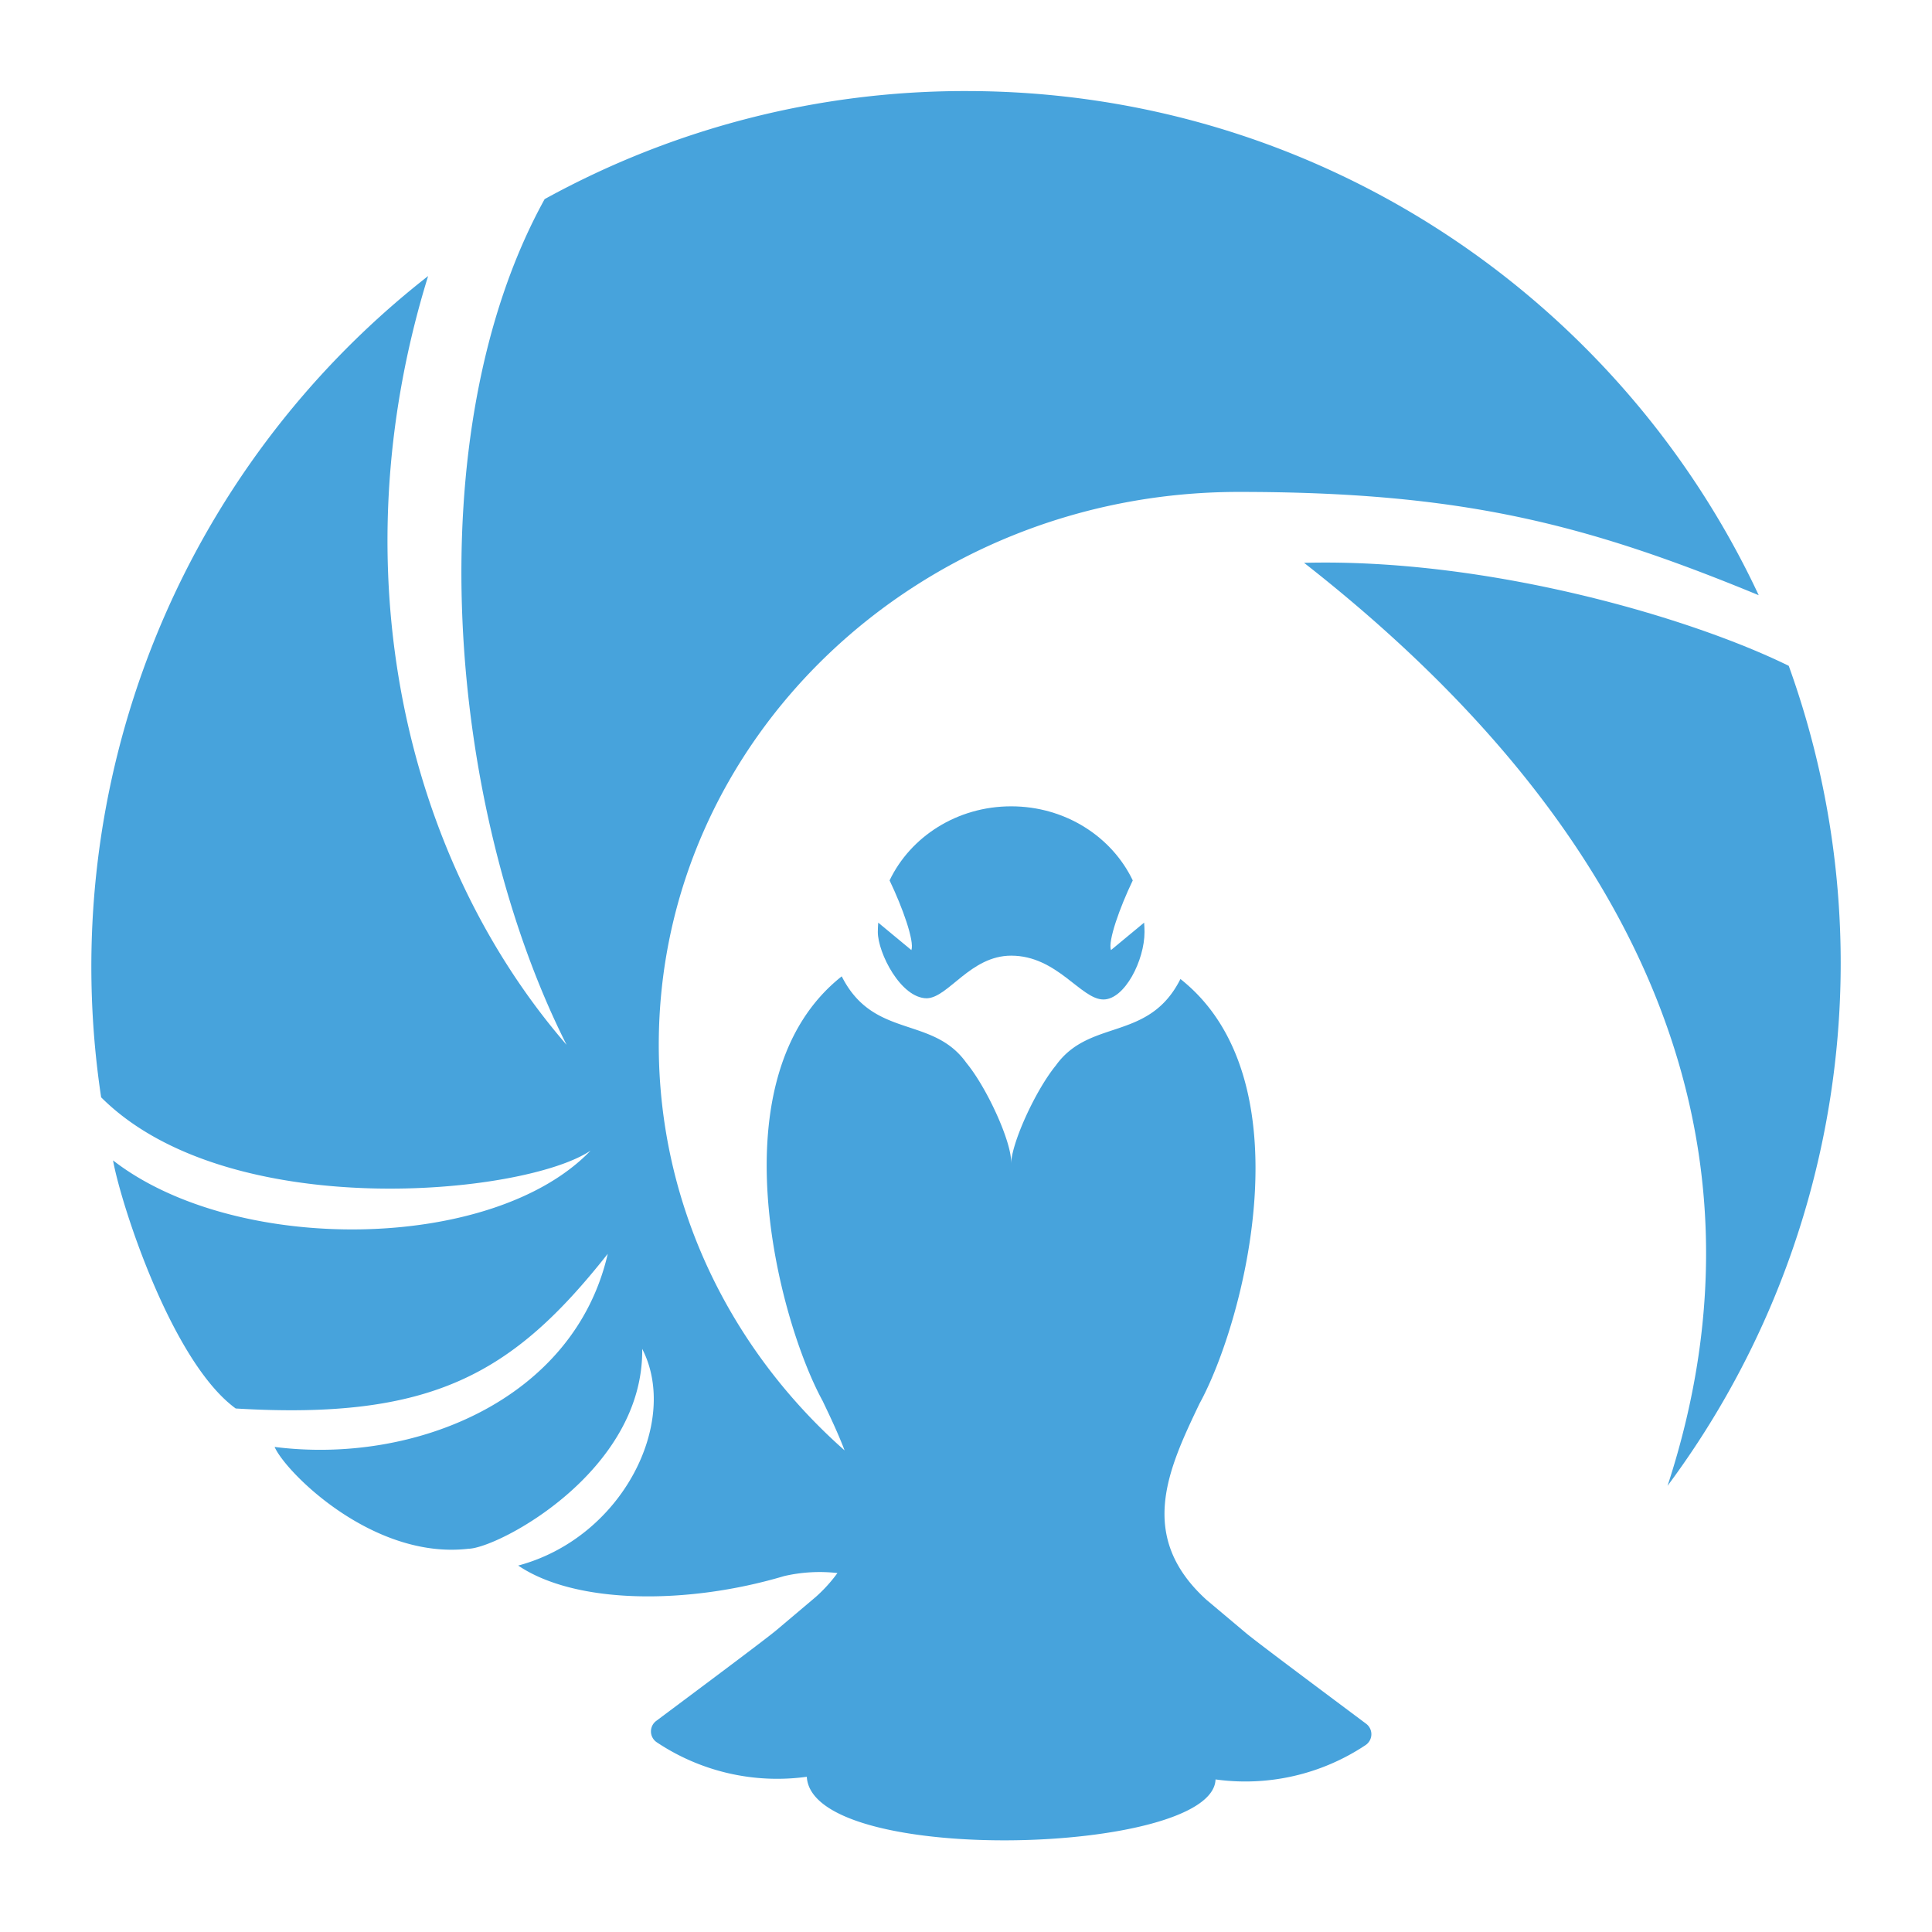 <svg xmlns="http://www.w3.org/2000/svg" viewBox="0 0 566.93 566.93"><defs><style>.cls-1{fill:#47a3dc;}</style></defs><title>3-2</title><g id="レイヤー_5" data-name="レイヤー 5"><path class="cls-1" d="M326,278.8c-.93-2.63,2.56-12.45,6.4-20.45-6.13-12.82-19.8-21.74-35.68-21.74s-29.55,8.92-35.68,21.74c3.83,8,7.33,17.82,6.4,20.45l-9.73-8.06c-.07.91-.12,1.82-.12,2.75,0,6.09,6.72,19.45,14.4,19.45,6.33-.22,12.79-12.51,24.73-12.51,13.5,0,20.45,12.86,27.07,12.86,6.25,0,12.06-11.49,12.06-19.8,0-.93-.05-1.84-.12-2.75Z"/><path class="cls-1" d="M489.33,436c33.48-102.33-8.94-194.38-106.66-270.84,53.83-1.4,113.18,15.95,142.22,30.22h0A257,257,0,0,1,489.33,436Z"/><path class="cls-1" d="M236.75,521.38c1.43,26.39,119.21,23.06,119.94.78a63.63,63.63,0,0,0,44-10.06,3.84,3.84,0,0,0,.19-6.28c-9.49-7.11-32.79-24.45-35.5-26.82L354,469.43c-20.41-18.58-11.28-38.19-2-57.58,13-23.7,31.83-95-5.61-124.57-9.29,18.49-26.6,11.45-36.56,25.37-6.1,7.48-13.13,23.05-13.13,29v-.78c0-6-7-21.54-13.14-29C273.63,297.94,256.32,305,247,286.5c-37.44,29.61-18.58,100.87-5.62,124.56,2.32,4.85,4.62,9.7,6.46,14.55-33.53-29.63-54.53-72-54.53-119,0-89.62,76.2-162.26,170.19-162.26,65.16,0,101.55,9.26,152.58,30.31C475.17,87.25,386.41,26.72,283.52,26.72a255.6,255.6,0,0,0-123.7,31.71c-37.91,68.69-28.52,178.78,6.44,248.17C119.3,252.34,98.82,167.69,125.63,81A257.2,257.2,0,0,0,29.68,322C67,359.29,154,350.69,173.3,337.64c-28.53,29.8-104.09,30.85-140.13,2.87,2.26,12.65,17.17,59.1,36,72.8,57.58,3.45,81.32-10.11,109.17-45.39-9.85,42.84-56.8,61.89-97.76,56.67,3.22,7.42,28.85,33.15,56.87,29.88,8.66-.13,51.46-22.65,51-58.65,11,21.32-5.67,55.37-36.39,63.58,16.86,11.41,49.66,11.54,78,3.1a46.23,46.23,0,0,1,15.68-.9,44.13,44.13,0,0,1-6.35,7l-11.33,9.57c-2.71,2.37-26,19.71-35.5,26.82a3.84,3.84,0,0,0,.18,6.28A63.64,63.64,0,0,0,236.75,521.38Z"/></g></svg>